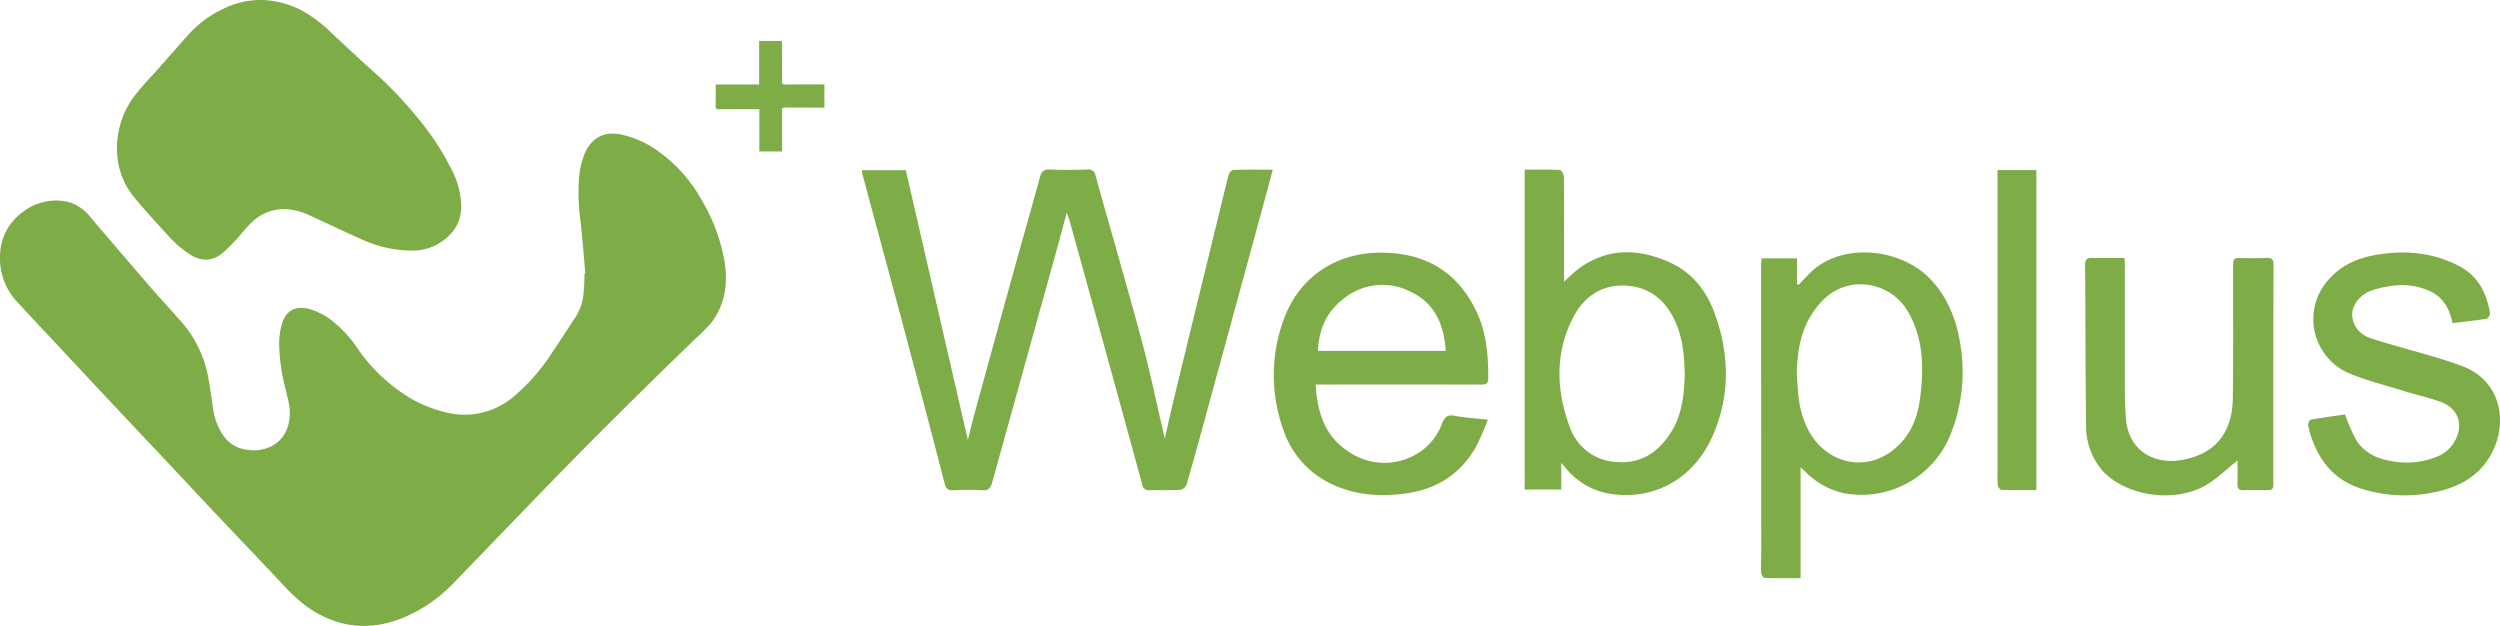 <svg xmlns="http://www.w3.org/2000/svg" width="642.236" height="160.792" viewBox="0 0 642.236 160.792">
  <g id="logo" transform="translate(4498.236 447.451)">
    <g id="Group_49" data-name="Group 49" transform="translate(-4498.237 -447.451)">
      <path id="Path_27" data-name="Path 27" d="M150.353,147.445c-.379-4.255-.693-8.516-1.156-12.762a53.461,53.461,0,0,1-.467-11.245,20.746,20.746,0,0,1,1.656-7.011c1.788-3.735,4.808-5.3,8.9-4.553a25.234,25.234,0,0,1,9.932,4.445,37.828,37.828,0,0,1,11.036,12.432,46.926,46.926,0,0,1,5.806,15.378c1.015,5.857.325,11.536-3.523,16.394a42.66,42.66,0,0,1-3.882,3.859c-3.322,3.23-6.665,6.44-9.971,9.687q-6.886,6.764-13.726,13.575-5.139,5.125-10.205,10.323-7.014,7.19-13.979,14.427-6.978,7.217-13.945,14.443a38.611,38.611,0,0,1-13.21,9.216c-8.841,3.6-17.164,2.59-24.945-2.95a45.185,45.185,0,0,1-6.416-6.011q-9.078-9.586-18.167-19.162c-2.973-3.144-5.909-6.322-8.875-9.473q-6.671-7.092-13.358-14.17-6.083-6.473-12.14-12.97C14.637,165.882,9.536,160.465,4.483,155a16.372,16.372,0,0,1-4.46-12.289,13.932,13.932,0,0,1,5.833-10.867,14,14,0,0,1,11.162-2.721,11.045,11.045,0,0,1,6.319,4.157q7.685,9.03,15.432,18.006c2.713,3.132,5.561,6.147,8.277,9.277a29.842,29.842,0,0,1,6.442,13.771c.564,2.69.824,5.442,1.277,8.157a16.286,16.286,0,0,0,2.389,6.465,8.571,8.571,0,0,0,6.478,3.971,10.089,10.089,0,0,0,6.289-1.016c2.993-1.683,4.266-4.368,4.5-7.68.182-2.549-.635-4.926-1.176-7.354a49.114,49.114,0,0,1-1.536-11.372,18.957,18.957,0,0,1,.681-4.79c.995-3.55,3.47-4.874,7.045-3.97a17.213,17.213,0,0,1,6.693,3.714,29.255,29.255,0,0,1,5.606,6.244,43.588,43.588,0,0,0,11.045,11.232,33.1,33.1,0,0,0,11.922,5.412,19.434,19.434,0,0,0,17.223-4.056,50.34,50.34,0,0,0,9.92-11.352c2.171-3.189,4.249-6.441,6.354-9.676a13.012,13.012,0,0,0,1.73-5.86c.179-1.635.187-3.29.27-4.936l.152-.023" transform="translate(0 -77.375)" fill="#7eac46"/>
      <path id="Path_28" data-name="Path 28" d="M173.961,64.359a30.367,30.367,0,0,1-12.784-2.643c-4.587-2.026-9.113-4.192-13.673-6.281a17.027,17.027,0,0,0-5.751-1.688,11.816,11.816,0,0,0-9.2,3.254c-1.6,1.47-2.9,3.263-4.4,4.848a30.057,30.057,0,0,1-3.618,3.445c-2.561,1.929-5.269,1.764-7.933.112a28.188,28.188,0,0,1-5.919-5.166c-2.889-3.181-5.83-6.325-8.537-9.657a19.2,19.2,0,0,1-4.288-10.9,22.368,22.368,0,0,1,4.37-14.957,76.321,76.321,0,0,1,5.232-5.99c3.068-3.47,6.091-6.982,9.221-10.4a27.753,27.753,0,0,1,8.829-6.256,21.268,21.268,0,0,1,9.8-2.071A23.564,23.564,0,0,1,146.548,3.42a37.362,37.362,0,0,1,6.621,5.288c3.372,3.144,6.741,6.291,10.167,9.374A104.213,104.213,0,0,1,174.8,29.974a68.929,68.929,0,0,1,8.928,13.5,21.691,21.691,0,0,1,2.526,9.471c-.024,4.339-2.2,7.46-5.821,9.633a12.929,12.929,0,0,1-6.471,1.785" transform="translate(-67.749 0)" fill="#7eac46"/>
      <path id="Path_31" data-name="Path 31" d="M615.433,62.608h-5.842V51.737h-.905c-3.147,0-6.294-.017-9.441.017-.655.007-.9-.124-.884-.84.053-1.8.018-3.6.018-5.518h11.165V34.2h5.839c.014.308.04.607.041.906,0,3.121.015,6.243-.011,9.363-.005.664.107.943.885.929,3.094-.054,6.19-.021,9.285-.016.226,0,.452.029.731.049v5.913c-.825,0-1.616,0-2.407,0q-3.753-.01-7.506-.023c-.958,0-.974,0-.975,1q0,4.72.007,9.44c0,.255,0,.51,0,.847" transform="translate(-414.52 -23.691)" fill="#7eac46"/>
    </g>
    <g id="Group_50" data-name="Group 50" transform="translate(175 -178)">
      <path id="Path_32" data-name="Path 32" d="M124.226,653.233c.811-3.542,1.574-7.053,2.421-10.542q4.891-20.153,9.826-40.294c1.368-5.612,2.709-11.231,4.131-16.83.137-.539.747-1.353,1.161-1.366,3.288-.113,6.581-.063,10.206-.063-.977,3.629-1.864,6.966-2.773,10.3q-7.413,27.175-14.836,54.346c-1.488,5.443-2.968,10.888-4.562,16.3a2.308,2.308,0,0,1-1.665,1.309c-2.6.146-5.214.045-7.821.082a1.656,1.656,0,0,1-1.872-1.44Q112,641.439,105.478,617.865q-2.852-10.349-5.728-20.691c-.146-.524-.365-1.027-.718-2-1.108,4.108-2.069,7.767-3.081,11.412q-8.044,28.967-16.073,57.939c-.414,1.5-1.026,2.055-2.6,1.964a71.265,71.265,0,0,0-7.439,0c-1.374.064-1.847-.488-2.169-1.738Q63.1,647.055,58.411,629.4c-3.949-14.818-7.964-29.618-11.945-44.429a3.365,3.365,0,0,1-.006-.7H57.694c5.282,22.956,10.578,45.978,15.95,69.32.613-2.447,1.126-4.662,1.725-6.854q4.792-17.511,9.625-35.012c2.372-8.561,4.83-17.1,7.166-25.668.4-1.484,1.008-2.039,2.607-1.964,3.174.148,6.361.092,9.54.011a1.784,1.784,0,0,1,2.125,1.544c3.948,14.183,8.087,28.314,11.9,42.531,2.215,8.255,3.933,16.644,5.9,25.058" transform="translate(-4498.237 -810)" fill="#7eac46"/>
      <path id="Path_33" data-name="Path 33" d="M271.11,584.141c3.1,0,6.072-.066,9.037.079.388.019,1.027,1.117,1.035,1.722.076,5.595.037,11.192.034,16.789,0,3.289,0,6.578,0,10.193,1.417-1.266,2.5-2.4,3.736-3.309,7.438-5.454,15.34-5.276,23.4-1.662,5.928,2.656,9.59,7.507,11.69,13.43,3.819,10.77,3.863,21.633-1.058,32.047-4.632,9.8-14.534,16.08-26.631,13.853a18.322,18.322,0,0,1-10.441-6.2c-.374-.417-.73-.85-1.4-1.628v6.855h-9.41Zm41.133,52.778c-.123-4.641-.449-9.056-2.211-13.23-2.388-5.653-6.488-9.321-12.7-9.746-6.082-.417-10.8,2.616-13.568,7.806-4.927,9.237-4.61,19.049-1.046,28.559a13.415,13.415,0,0,0,12.217,8.958c6.23.41,10.647-2.647,13.82-7.722,2.827-4.522,3.3-9.641,3.486-14.625" transform="translate(-4552.67 -810.011)" fill="#7eac46"/>
      <path id="Path_34" data-name="Path 34" d="M351.362,613.731h9.118v6.613l.427.194c.919-.962,1.827-1.935,2.756-2.885,8.023-8.2,23.575-6.688,31.307,1.649,4.409,4.755,6.568,10.532,7.512,16.771a43.027,43.027,0,0,1-2.513,22.81,24.638,24.638,0,0,1-27.495,15.17,19.868,19.868,0,0,1-9.832-5.507c-.273-.257-.551-.508-1.231-1.136v28.483c-3.213,0-6.244.042-9.27-.061-.319-.011-.852-.859-.873-1.337-.08-1.84.033-3.686.033-5.53q-.015-36.632-.037-73.264c0-.618.061-1.235.1-1.972m9.072,29.914c.215,2.464.28,4.953.694,7.383a24.226,24.226,0,0,0,1.681,5.621c4.3,9.782,15.54,12.78,23.482,5.386,3.614-3.364,5.23-7.717,5.827-12.507.95-7.617.9-15.1-3.085-22.03a14.11,14.11,0,0,0-14.509-6.909c-4.745.824-7.923,3.823-10.364,7.7-2.946,4.68-3.635,9.934-3.726,15.355" transform="translate(-4572.083 -816.817)" fill="#7eac46"/>
      <path id="Path_35" data-name="Path 35" d="M196.811,646.167c.41,7.22,2.413,13.4,8.515,17.271a16.181,16.181,0,0,0,18,.226,14.95,14.95,0,0,0,5.944-7.485c.689-1.667,1.4-2.363,3.326-1.978,2.591.518,5.262.645,8.453,1a73.139,73.139,0,0,1-3.047,6.963c-4,7.06-10.194,10.966-18.2,12.006-6.007.78-11.955.534-17.6-1.872a23.716,23.716,0,0,1-13.745-14.682,41.25,41.25,0,0,1,.431-28.882c4.039-10.381,13.3-16.389,24.461-16.442,11.548-.054,20.03,4.855,24.912,15.435,2.47,5.355,2.919,11.132,2.885,16.958-.007,1.167-.556,1.49-1.657,1.488q-20.037-.035-40.073-.01h-2.607m33.415-8.649c-.426-6.767-2.789-12.178-8.9-15.125a15.81,15.81,0,0,0-17.371,1.762c-4.295,3.267-6.325,7.833-6.558,13.363Z" transform="translate(-4532.063 -816.835)" fill="#7eac46"/>
      <path id="Path_36" data-name="Path 36" d="M573.831,630.376c-.763-3.8-2.494-6.782-6.065-8.337a17.486,17.486,0,0,0-9.517-1.23,25.672,25.672,0,0,0-5.512,1.3c-2.842,1.071-4.878,3.951-4.675,6.341.272,3.2,2.333,5.069,5.159,5.96,5.25,1.655,10.582,3.048,15.861,4.614,2.487.739,4.966,1.531,7.387,2.462,9.8,3.766,11.424,14.1,7.754,21.664-3.1,6.4-8.711,9.462-15.306,10.723a36.77,36.77,0,0,1-19-1.125c-6.26-2.131-10.054-6.614-12.223-12.665a19.386,19.386,0,0,1-.949-3.476c-.071-.449.334-1.365.639-1.42,2.987-.536,6-.936,8.823-1.348a47.768,47.768,0,0,0,2.842,6.524c1.978,3.177,5.116,4.777,8.791,5.4a20.718,20.718,0,0,0,12.3-1.2,9.112,9.112,0,0,0,4.855-5.109c1.5-3.825-.2-7.453-4.373-8.906-3.109-1.083-6.335-1.825-9.485-2.8-4.6-1.418-9.3-2.6-13.741-4.425a15.113,15.113,0,0,1-5.516-23.986c3.215-3.775,7.427-5.633,12.168-6.464,7.446-1.3,14.681-.7,21.473,2.845,4.852,2.532,7.076,6.913,7.939,12.095a1.723,1.723,0,0,1-.852,1.434c-2.867.461-5.761.765-8.772,1.132" transform="translate(-4617.025 -816.822)" fill="#7eac46"/>
      <path id="Path_37" data-name="Path 37" d="M500.289,666.084c-2.678,2.135-5.126,4.576-8.007,6.29-8.211,4.884-21.174,2.867-27.014-4.024a17.448,17.448,0,0,1-3.888-11.316c-.185-13.738-.149-27.479-.242-41.218-.009-1.325.427-1.791,1.751-1.755,2.724.074,5.452.022,8.351.022.036.8.093,1.481.093,2.16,0,10.751-.024,21.5,0,32.253,0,2.159.144,4.319.258,6.476.455,8.593,7.276,12.455,14.9,10.914,8.239-1.664,12.455-7.029,12.579-15.753.159-11.194.067-22.391.08-33.587,0-2.477,0-2.457,2.464-2.432,2.035.02,4.075.061,6.106-.048,1.439-.077,1.819.441,1.814,1.854q-.082,25.574-.055,51.147c0,1.718-.034,3.436.014,5.153.029,1.017-.267,1.527-1.393,1.5-2.1-.051-4.2-.042-6.3.018-1.2.035-1.549-.517-1.526-1.618.044-2.073.013-4.147.013-6.035" transform="translate(-4598.709 -817.263)" fill="#7eac46"/>
      <path id="Path_38" data-name="Path 38" d="M441.4,666.483c-3.065,0-6.036.041-9-.056-.337-.011-.887-.774-.928-1.224-.124-1.388-.051-2.795-.051-4.193q0-36.245,0-72.49V584.28H441.4Z" transform="translate(-4591.503 -810.048)" fill="#7eac46"/>
    </g>
  </g>
</svg>
